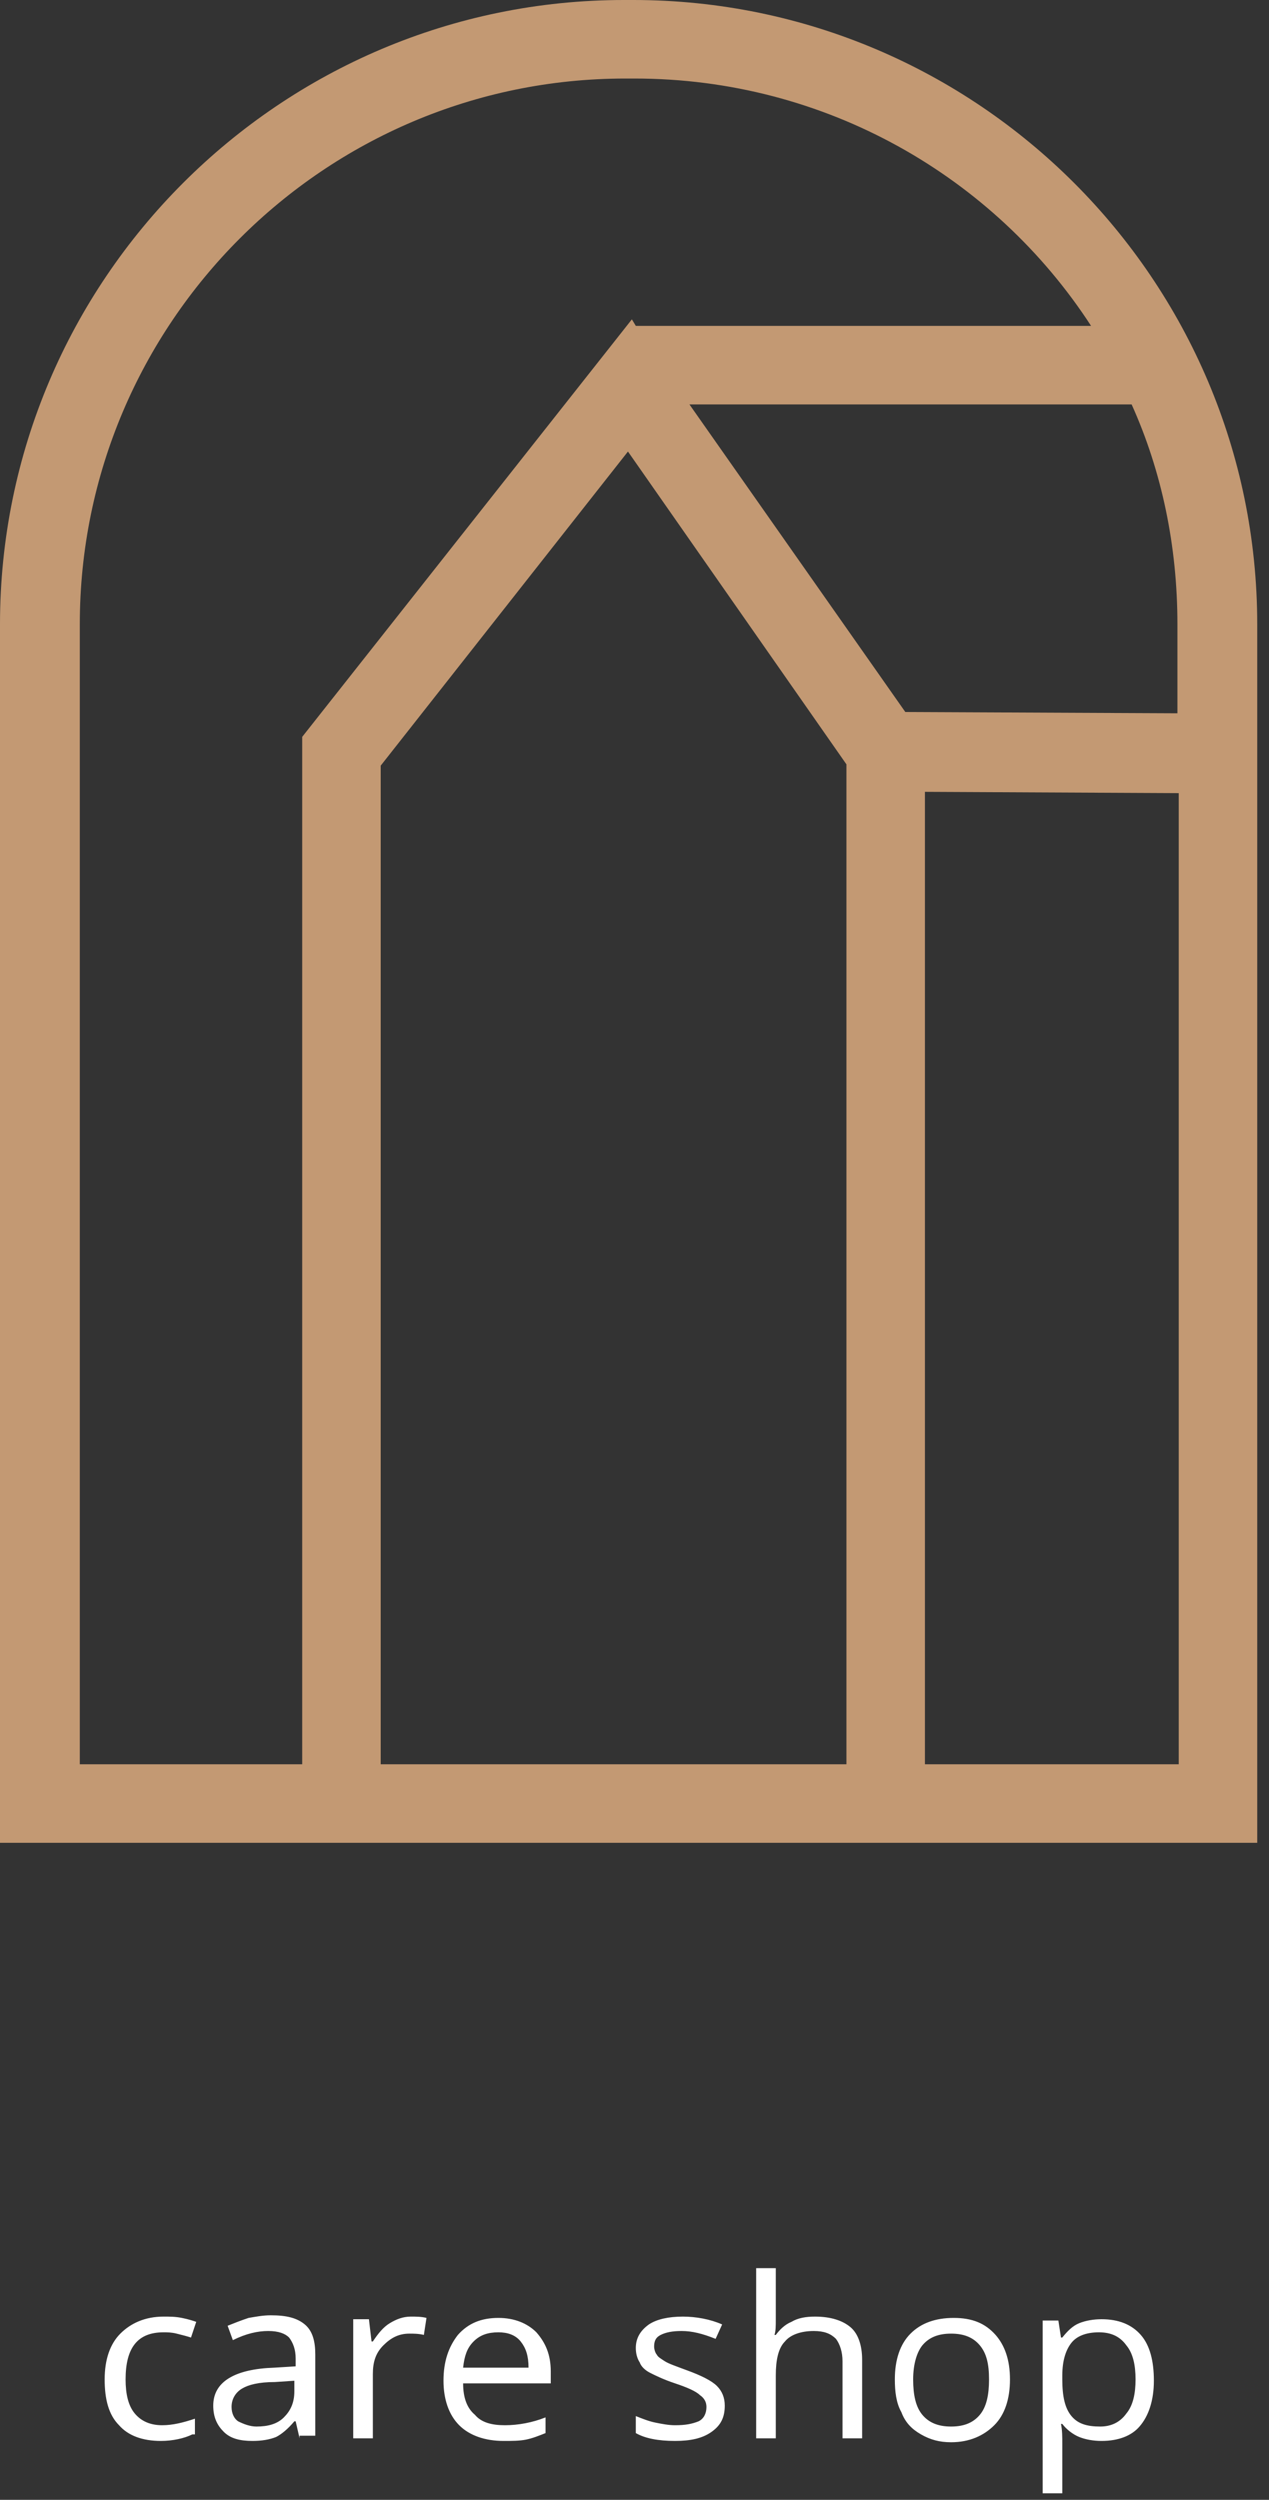 <svg xmlns="http://www.w3.org/2000/svg" width="97" height="191" viewBox="0 0 97 191" fill="none"><rect x="0" y="0" width="97" height="191" fill="#333333" stroke="none"/><path d="M14.7 186C14.1 186.3 13.2 186.5 12.3 186.5C10.9 186.5 9.8 186.1 9.1 185.3C8.3 184.5 8 183.3 8 181.8C8 180.3 8.4 179.1 9.2 178.3C10 177.5 11.1 177 12.5 177C13 177 13.4 177 13.9 177.1C14.4 177.2 14.7 177.3 15 177.4L14.6 178.6C14.3 178.5 13.9 178.4 13.5 178.3C13.1 178.2 12.8 178.2 12.5 178.2C10.5 178.2 9.6 179.4 9.6 181.8C9.6 182.9 9.8 183.8 10.3 184.4C10.8 185 11.5 185.3 12.4 185.3C13.2 185.3 14 185.1 14.9 184.8V186H14.7ZM22.9 186.3L22.6 185H22.5C22 185.6 21.5 186 21.1 186.2C20.6 186.4 20 186.5 19.3 186.5C18.3 186.5 17.6 186.3 17.1 185.8C16.6 185.3 16.3 184.7 16.3 183.8C16.3 182 17.9 181 21 180.9L22.6 180.8V180.2C22.6 179.5 22.4 179 22.1 178.6C21.8 178.3 21.3 178.1 20.5 178.1C19.7 178.1 18.8 178.3 17.8 178.8L17.4 177.7C17.9 177.5 18.4 177.3 19 177.1C19.6 177 20.1 176.9 20.7 176.9C21.9 176.9 22.7 177.1 23.3 177.6C23.9 178.1 24.1 178.9 24.1 179.9V186.1H22.9V186.3ZM19.6 185.4C20.5 185.4 21.2 185.2 21.7 184.7C22.2 184.2 22.5 183.6 22.5 182.7V181.9L21 182C19.8 182 19 182.2 18.5 182.5C18 182.8 17.7 183.3 17.7 183.9C17.7 184.4 17.9 184.8 18.2 185C18.6 185.2 19.1 185.4 19.6 185.4ZM31.4 177C31.8 177 32.2 177 32.6 177.1L32.4 178.4C32 178.3 31.6 178.3 31.3 178.3C30.5 178.3 29.9 178.6 29.3 179.2C28.7 179.8 28.5 180.5 28.5 181.4V186.3H27V177.2H28.2L28.4 178.9H28.5C28.9 178.3 29.3 177.8 29.8 177.5C30.3 177.2 30.8 177 31.4 177ZM38.5 186.5C37.1 186.5 35.9 186.1 35.1 185.3C34.3 184.5 33.9 183.3 33.9 181.9C33.9 180.4 34.3 179.3 35 178.4C35.8 177.5 36.8 177.1 38.1 177.1C39.3 177.1 40.3 177.5 41 178.2C41.7 179 42.1 179.9 42.1 181.2V182.1H35.4C35.4 183.2 35.7 184 36.3 184.5C36.8 185.1 37.6 185.3 38.6 185.3C39.6 185.3 40.7 185.1 41.7 184.7V185.9C41.2 186.1 40.7 186.3 40.2 186.4C39.7 186.5 39.1 186.5 38.5 186.5ZM38.1 178.2C37.3 178.2 36.7 178.4 36.2 178.9C35.7 179.4 35.5 180 35.4 180.9H40.4C40.4 180 40.2 179.4 39.8 178.9C39.4 178.4 38.8 178.2 38.1 178.2ZM55.4 183.8C55.4 184.7 55.1 185.3 54.4 185.8C53.7 186.3 52.8 186.5 51.6 186.5C50.3 186.5 49.3 186.3 48.6 185.9V184.6C49.1 184.8 49.6 185 50.1 185.1C50.6 185.2 51.1 185.3 51.6 185.3C52.4 185.3 52.9 185.2 53.4 185C53.8 184.8 54 184.4 54 183.9C54 183.5 53.8 183.2 53.5 183C53.2 182.7 52.5 182.4 51.6 182.1C50.7 181.8 50.1 181.5 49.7 181.3C49.3 181.1 49 180.8 48.9 180.5C48.7 180.2 48.6 179.8 48.6 179.4C48.6 178.7 48.9 178.1 49.6 177.6C50.2 177.2 51.1 177 52.2 177C53.2 177 54.3 177.2 55.2 177.6L54.7 178.7C53.7 178.3 52.9 178.1 52.1 178.1C51.4 178.1 50.9 178.2 50.5 178.4C50.1 178.6 50 178.9 50 179.3C50 179.5 50.1 179.8 50.2 179.9C50.3 180.1 50.5 180.2 50.8 180.4C51.1 180.6 51.7 180.8 52.5 181.1C53.6 181.5 54.4 181.9 54.8 182.3C55.2 182.7 55.4 183.2 55.4 183.8ZM64.4 186.3V180.4C64.4 179.7 64.2 179.1 63.9 178.7C63.5 178.3 63 178.1 62.2 178.1C61.2 178.1 60.4 178.4 60 178.9C59.5 179.4 59.3 180.3 59.3 181.5V186.3H57.8V173.3H59.3V177.2C59.3 177.7 59.3 178.1 59.2 178.4H59.3C59.6 178 60 177.6 60.5 177.4C61 177.1 61.6 177 62.3 177C63.5 177 64.4 177.3 65 177.8C65.6 178.3 65.9 179.2 65.9 180.3V186.3H64.4ZM77.2 181.8C77.2 183.3 76.8 184.5 76 185.3C75.2 186.1 74.1 186.6 72.7 186.6C71.8 186.6 71.1 186.4 70.4 186C69.7 185.6 69.2 185.1 68.9 184.3C68.5 183.6 68.4 182.7 68.4 181.8C68.4 180.3 68.8 179.1 69.6 178.3C70.4 177.5 71.5 177.1 72.9 177.1C74.3 177.1 75.3 177.5 76.1 178.4C76.8 179.2 77.2 180.3 77.2 181.8ZM69.8 181.8C69.8 183 70 183.9 70.5 184.5C71 185.1 71.7 185.4 72.7 185.4C73.7 185.4 74.4 185.1 74.9 184.5C75.4 183.9 75.6 183 75.6 181.8C75.6 180.6 75.4 179.8 74.9 179.2C74.4 178.6 73.7 178.3 72.7 178.3C71.7 178.3 71 178.6 70.5 179.2C70.1 179.7 69.8 180.6 69.8 181.8ZM84.2 186.5C83.6 186.5 83 186.4 82.5 186.2C82 186 81.5 185.6 81.2 185.2H81.1C81.2 185.7 81.2 186.2 81.2 186.7V190.5H79.7V177.3H80.9L81.1 178.6H81.2C81.6 178.1 82 177.7 82.5 177.5C83 177.3 83.6 177.2 84.2 177.2C85.5 177.2 86.5 177.6 87.2 178.4C87.9 179.2 88.2 180.4 88.2 181.9C88.2 183.4 87.8 184.6 87.1 185.4C86.5 186.1 85.5 186.5 84.2 186.5ZM84 178.2C83 178.2 82.3 178.5 81.9 179C81.5 179.5 81.2 180.3 81.2 181.5V181.8C81.2 183.1 81.4 184 81.9 184.6C82.4 185.2 83.1 185.4 84.1 185.4C84.9 185.4 85.6 185.1 86.1 184.4C86.6 183.8 86.8 182.9 86.8 181.8C86.8 180.7 86.6 179.8 86.1 179.2C85.6 178.5 84.9 178.2 84 178.2Z" fill="white"></path><path d="M48.4 0H47.7C21.4 0 0 21.4 0 47.7V140.8H96.1V47.7C96.1 21.4 74.7 0 48.4 0ZM23.1 134.8H6.1V47.7C6.1 24.7 24.8 6 47.8 6H48.5C63.1 6 76 13.5 83.4 24.9H48.6L48.3 24.4L23.1 56.3V134.8ZM64.7 134.8H29.1V58.5L48 34.5L64.7 58.4V134.8ZM90.1 134.8H70.7V60.5L90.1 60.6V134.8ZM90.1 54.5L69.2 54.4L52.7 30.9H86.5C88.8 36 90 41.7 90 47.7V54.5H90.1Z" fill="#C39973"></path></svg>